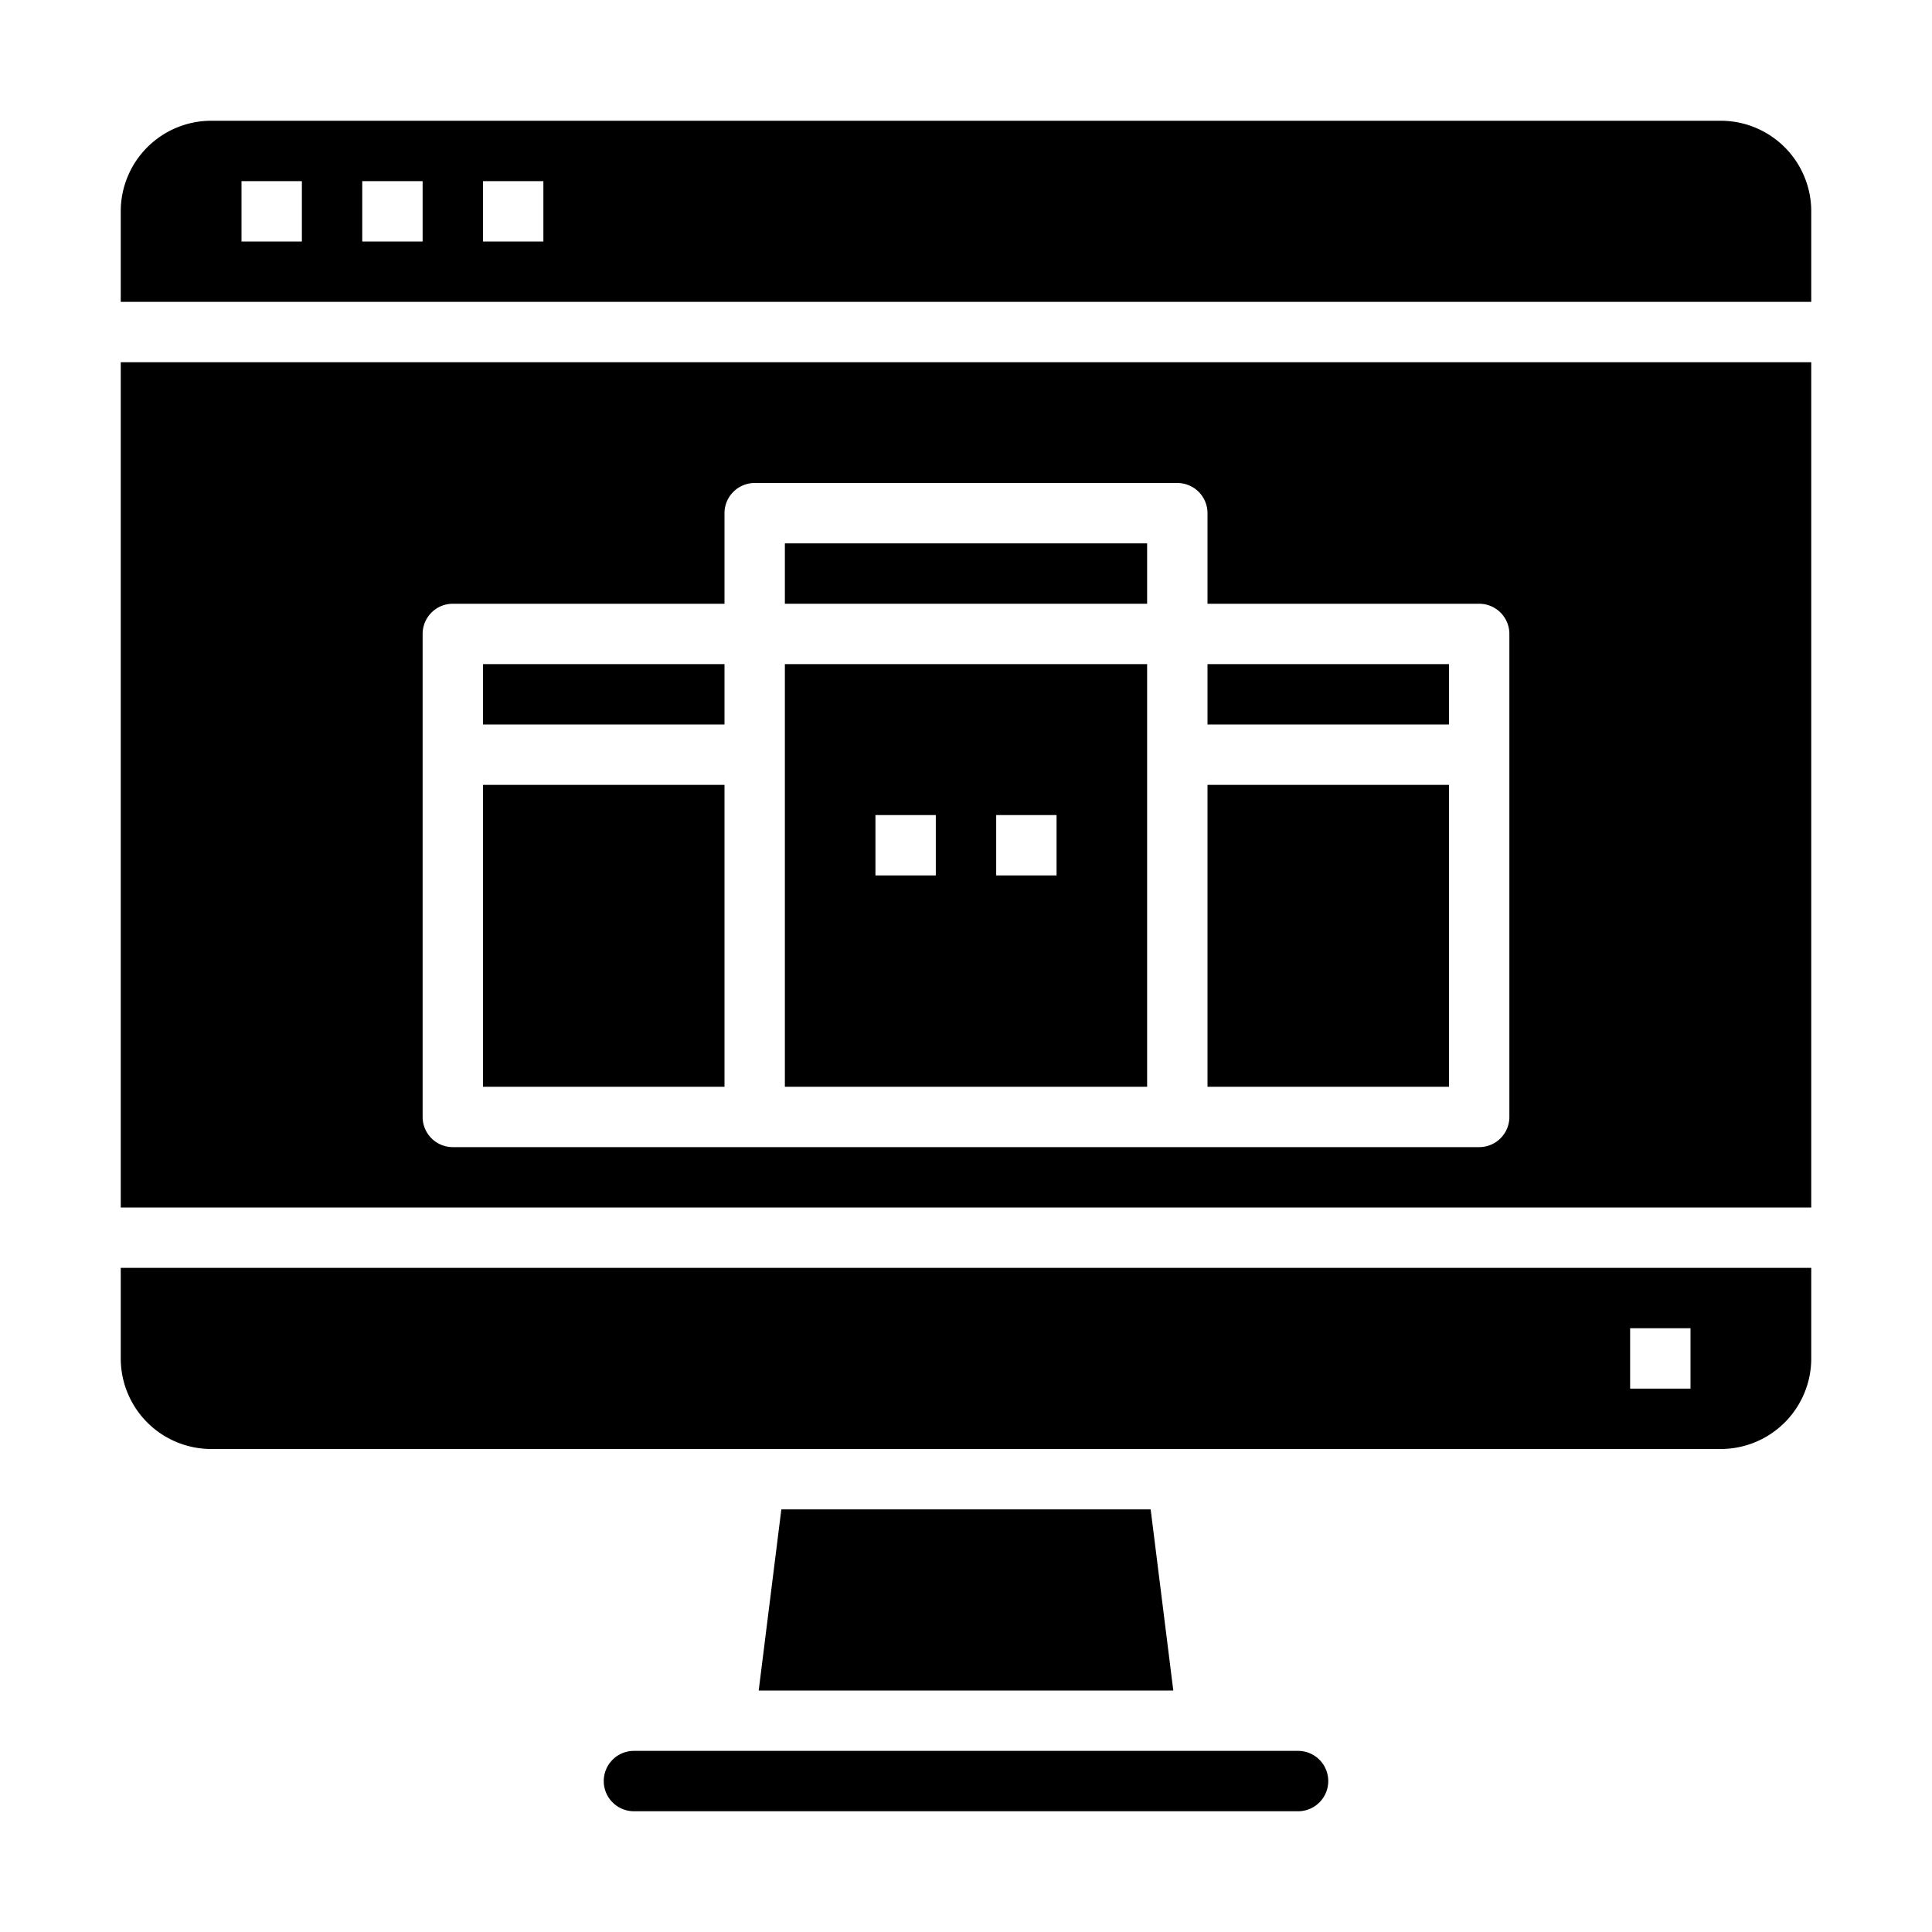 <svg xmlns="http://www.w3.org/2000/svg" viewBox="0 0 64 64" x="0px" y="0px"><g data-name="Website"><rect x="16" y="22" width="8" height="2"></rect><path d="M26,36H38V22H26Zm7-9h2v2H33Zm-4,0h2v2H29Z"></path><rect x="26" y="18" width="12" height="2"></rect><rect x="16" y="26" width="8" height="10"></rect><polygon points="25.883 50 25.133 56 38.867 56 38.117 50 25.883 50"></polygon><path d="M60,42H4v3a3,3,0,0,0,3,3H57a3,3,0,0,0,3-3Zm-4,4H54V44h2Z"></path><rect x="40" y="26" width="8" height="10"></rect><path d="M20,59a1,1,0,0,0,1,1H43a1,1,0,0,0,0-2H21A1,1,0,0,0,20,59Z"></path><path d="M60,7a3,3,0,0,0-3-3H7A3,3,0,0,0,4,7v3H60ZM10,8H8V6h2Zm4,0H12V6h2Zm4,0H16V6h2Z"></path><path d="M60,12H4V40H60ZM50,37a1,1,0,0,1-1,1H15a1,1,0,0,1-1-1V21a1,1,0,0,1,1-1h9V17a1,1,0,0,1,1-1H39a1,1,0,0,1,1,1v3h9a1,1,0,0,1,1,1Z"></path><rect x="40" y="22" width="8" height="2"></rect></g></svg>